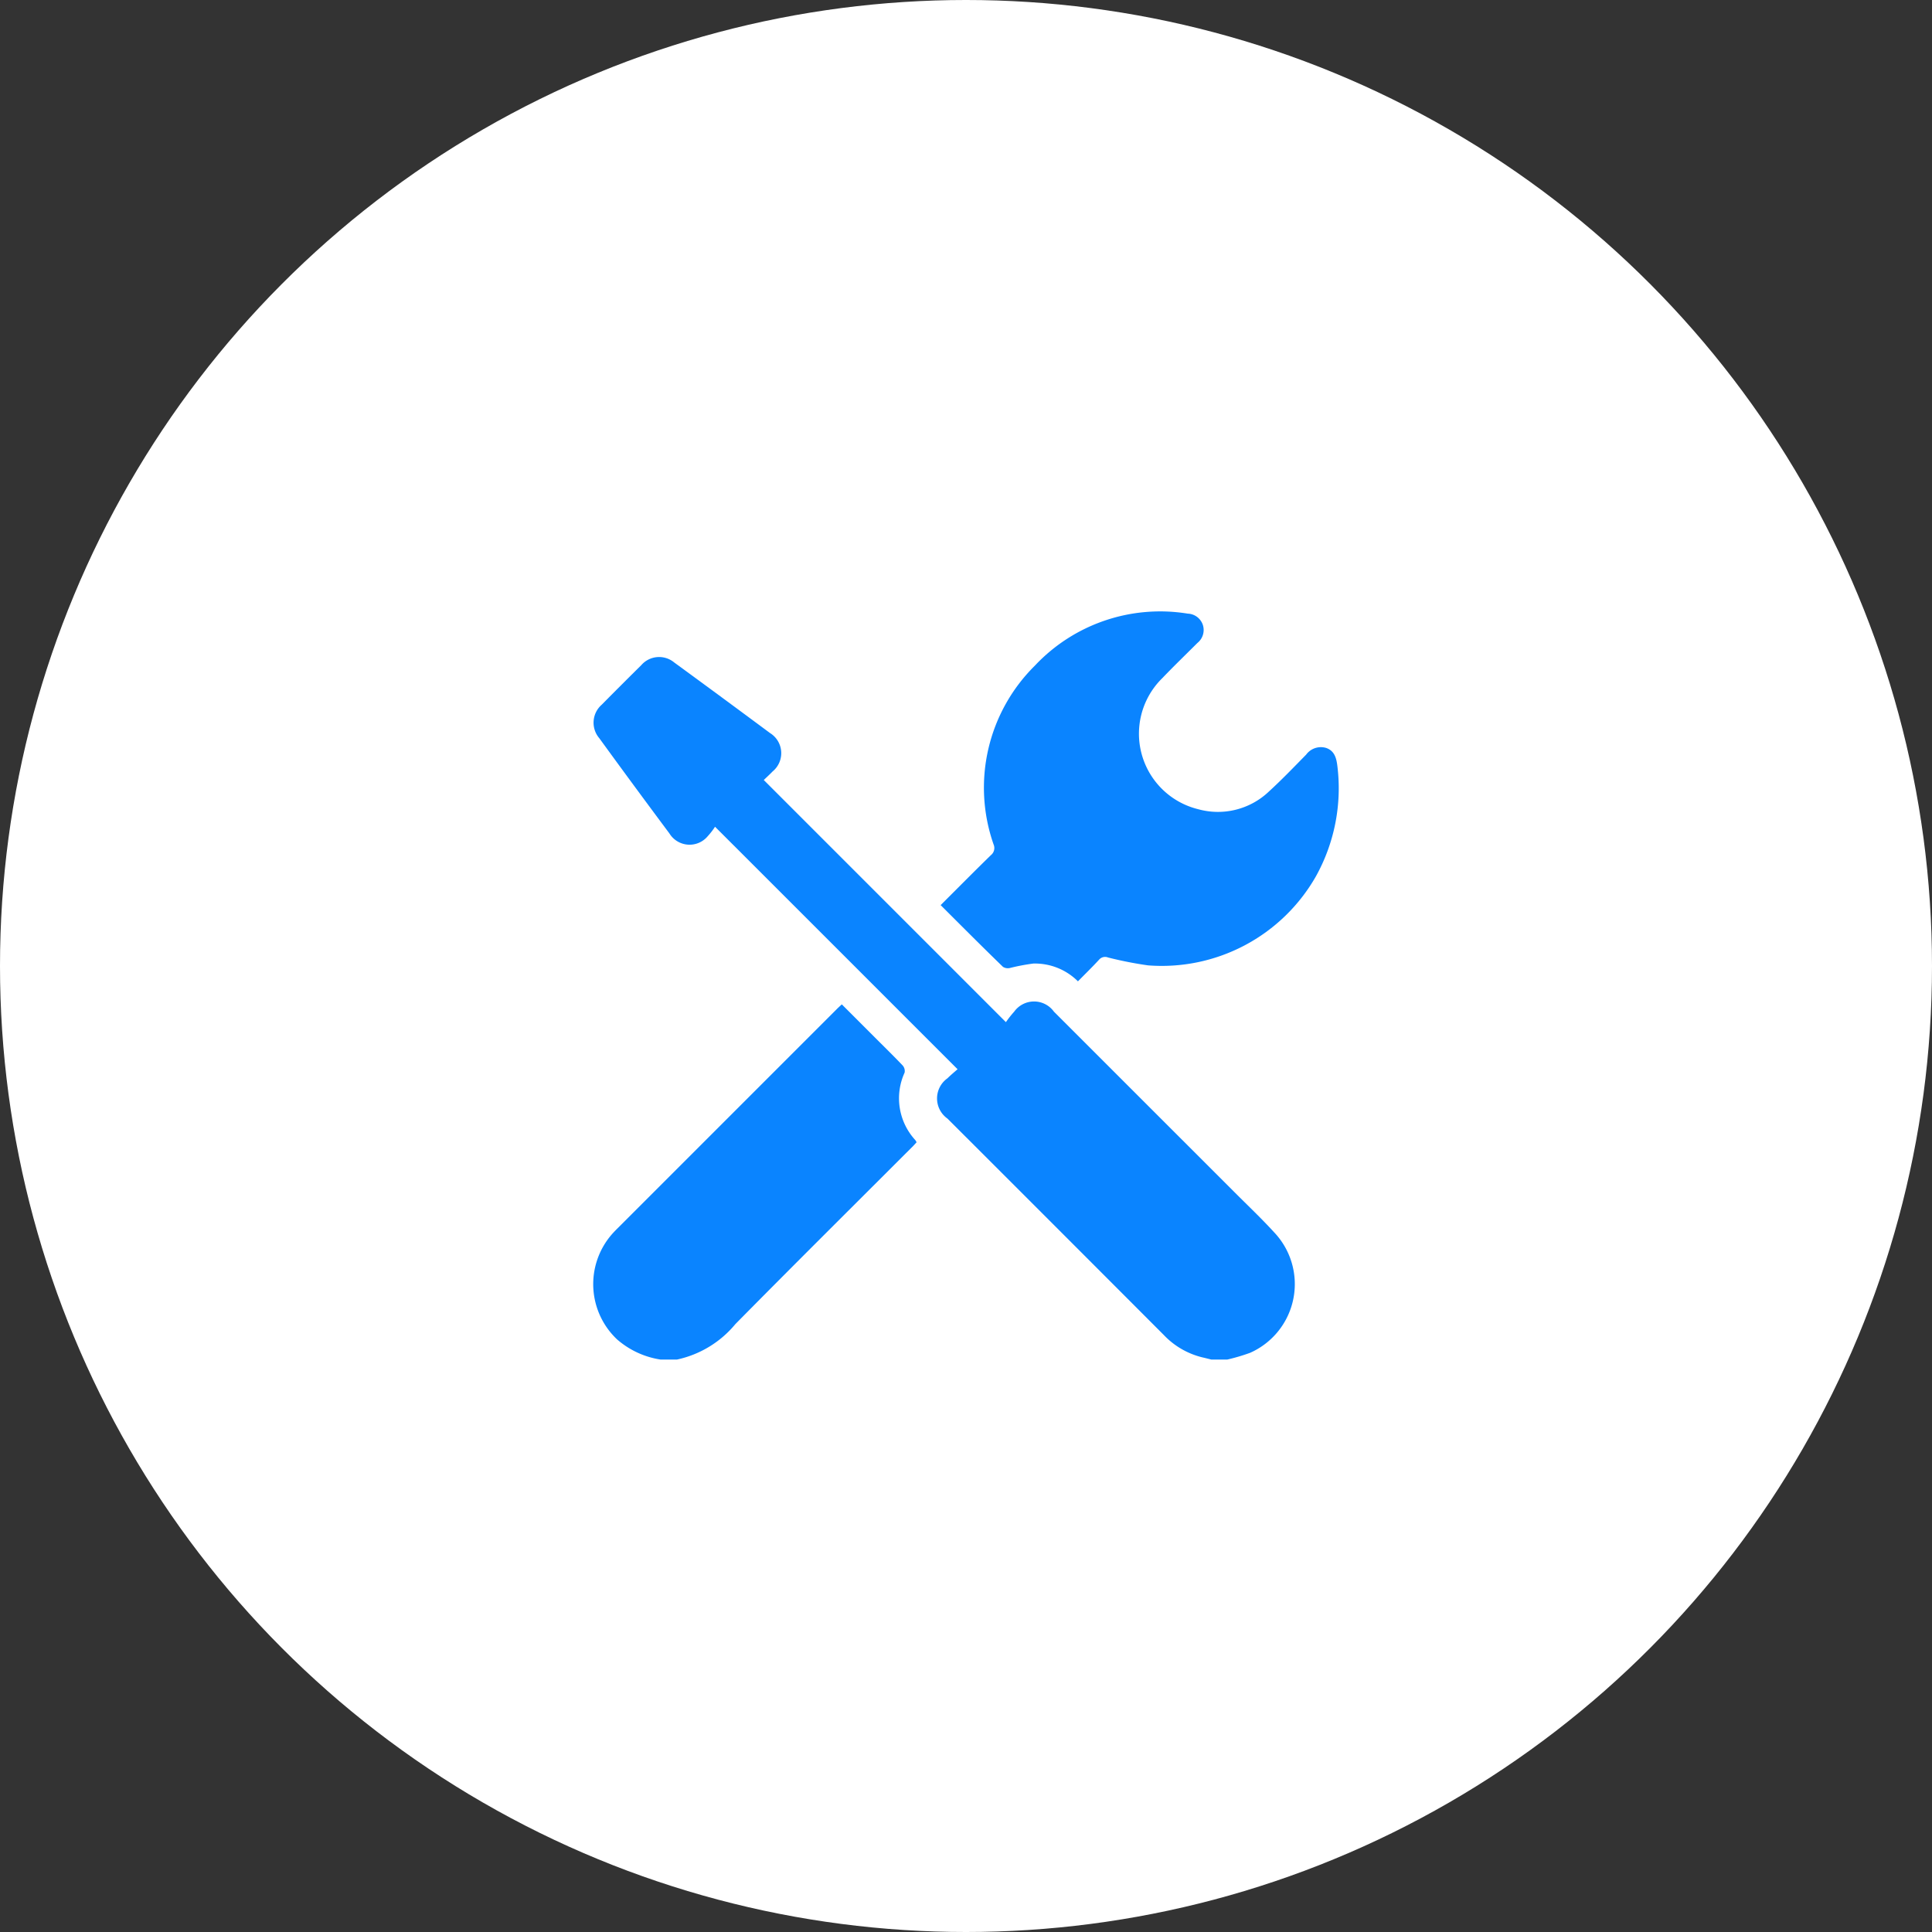 <svg xmlns="http://www.w3.org/2000/svg" width="49" height="49" viewBox="0 0 49 49">
  <rect x="0" y="0" width="49" height="49" fill="#333333" stroke="none"/>
  <g id="Group_13532" data-name="Group 13532" transform="translate(-210 -56)">
    <circle id="Ellipse_1635" data-name="Ellipse 1635" cx="24.5" cy="24.5" r="24.5" transform="translate(210 56)" fill="#fff"/>
    <g id="Group_13119" data-name="Group 13119" transform="translate(511.381 1296.533)">
      <g id="Group_13119-2" data-name="Group 13119" transform="translate(-286.335 -1225.015)">
        <path id="Path_23111" data-name="Path 23111" d="M-270.523-1192.973c-.076-.019-.153-.039-.229-.056a2,2,0,0,1-.978-.567q-2.741-2.747-5.487-5.489a.626.626,0,0,1,0-1.022c.087-.087.183-.165.256-.23l-6.151-6.15a1.816,1.816,0,0,1-.185.24.6.6,0,0,1-.972-.07q-.895-1.2-1.778-2.415a.606.606,0,0,1,.063-.852q.494-.5,1-1a.6.6,0,0,1,.837-.069q1.218.89,2.43,1.79a.6.6,0,0,1,.066.973c-.077.08-.159.154-.225.218l6.141,6.141a2.683,2.683,0,0,1,.21-.266.621.621,0,0,1,1.008,0l4.585,4.584c.336.336.682.664,1,1.012a1.907,1.907,0,0,1-.606,3.055,4.82,4.82,0,0,1-.58.172Z" transform="translate(286.201 1211.937)" fill="#0a84ff"/>
        <path id="Path_23112" data-name="Path 23112" d="M-284.625-1092.948a2.179,2.179,0,0,1-1.106-.512,1.926,1.926,0,0,1-.138-2.658c.049-.056.1-.109.153-.161l5.564-5.564c.034-.034.071-.067.121-.114l.8.8c.248.249.5.494.743.749a.214.214,0,0,1,.05.182,1.566,1.566,0,0,0,.27,1.71.444.444,0,0,1,.034.057c-.045.047-.089.1-.136.143-1.488,1.488-2.982,2.97-4.46,4.468a2.641,2.641,0,0,1-1.484.9Z" transform="translate(286.335 1111.912)" fill="#0a84ff"/>
        <path id="Path_23113" data-name="Path 23113" d="M-177.414-1217.577c.434-.433.851-.854,1.274-1.267a.23.23,0,0,0,.069-.271,4.353,4.353,0,0,1,1.047-4.536,4.358,4.358,0,0,1,3.876-1.319.42.42,0,0,1,.381.277.42.42,0,0,1-.135.467c-.3.3-.6.589-.889.891a1.972,1.972,0,0,0,.911,3.326,1.875,1.875,0,0,0,1.79-.448c.328-.3.636-.621.947-.938a.463.463,0,0,1,.511-.167c.207.075.255.253.28.458a4.6,4.6,0,0,1-.546,2.8,4.5,4.5,0,0,1-4.257,2.255,9.664,9.664,0,0,1-1.014-.2.2.2,0,0,0-.226.055c-.171.186-.352.362-.537.55a1.543,1.543,0,0,0-1.132-.451,5.139,5.139,0,0,0-.595.113.231.231,0,0,1-.174-.029C-176.357-1216.519-176.875-1217.039-177.414-1217.577Z" transform="translate(186.225 1225.015)" fill="#0a84ff"/>
      </g>
    </g>
  </g>
</svg>
